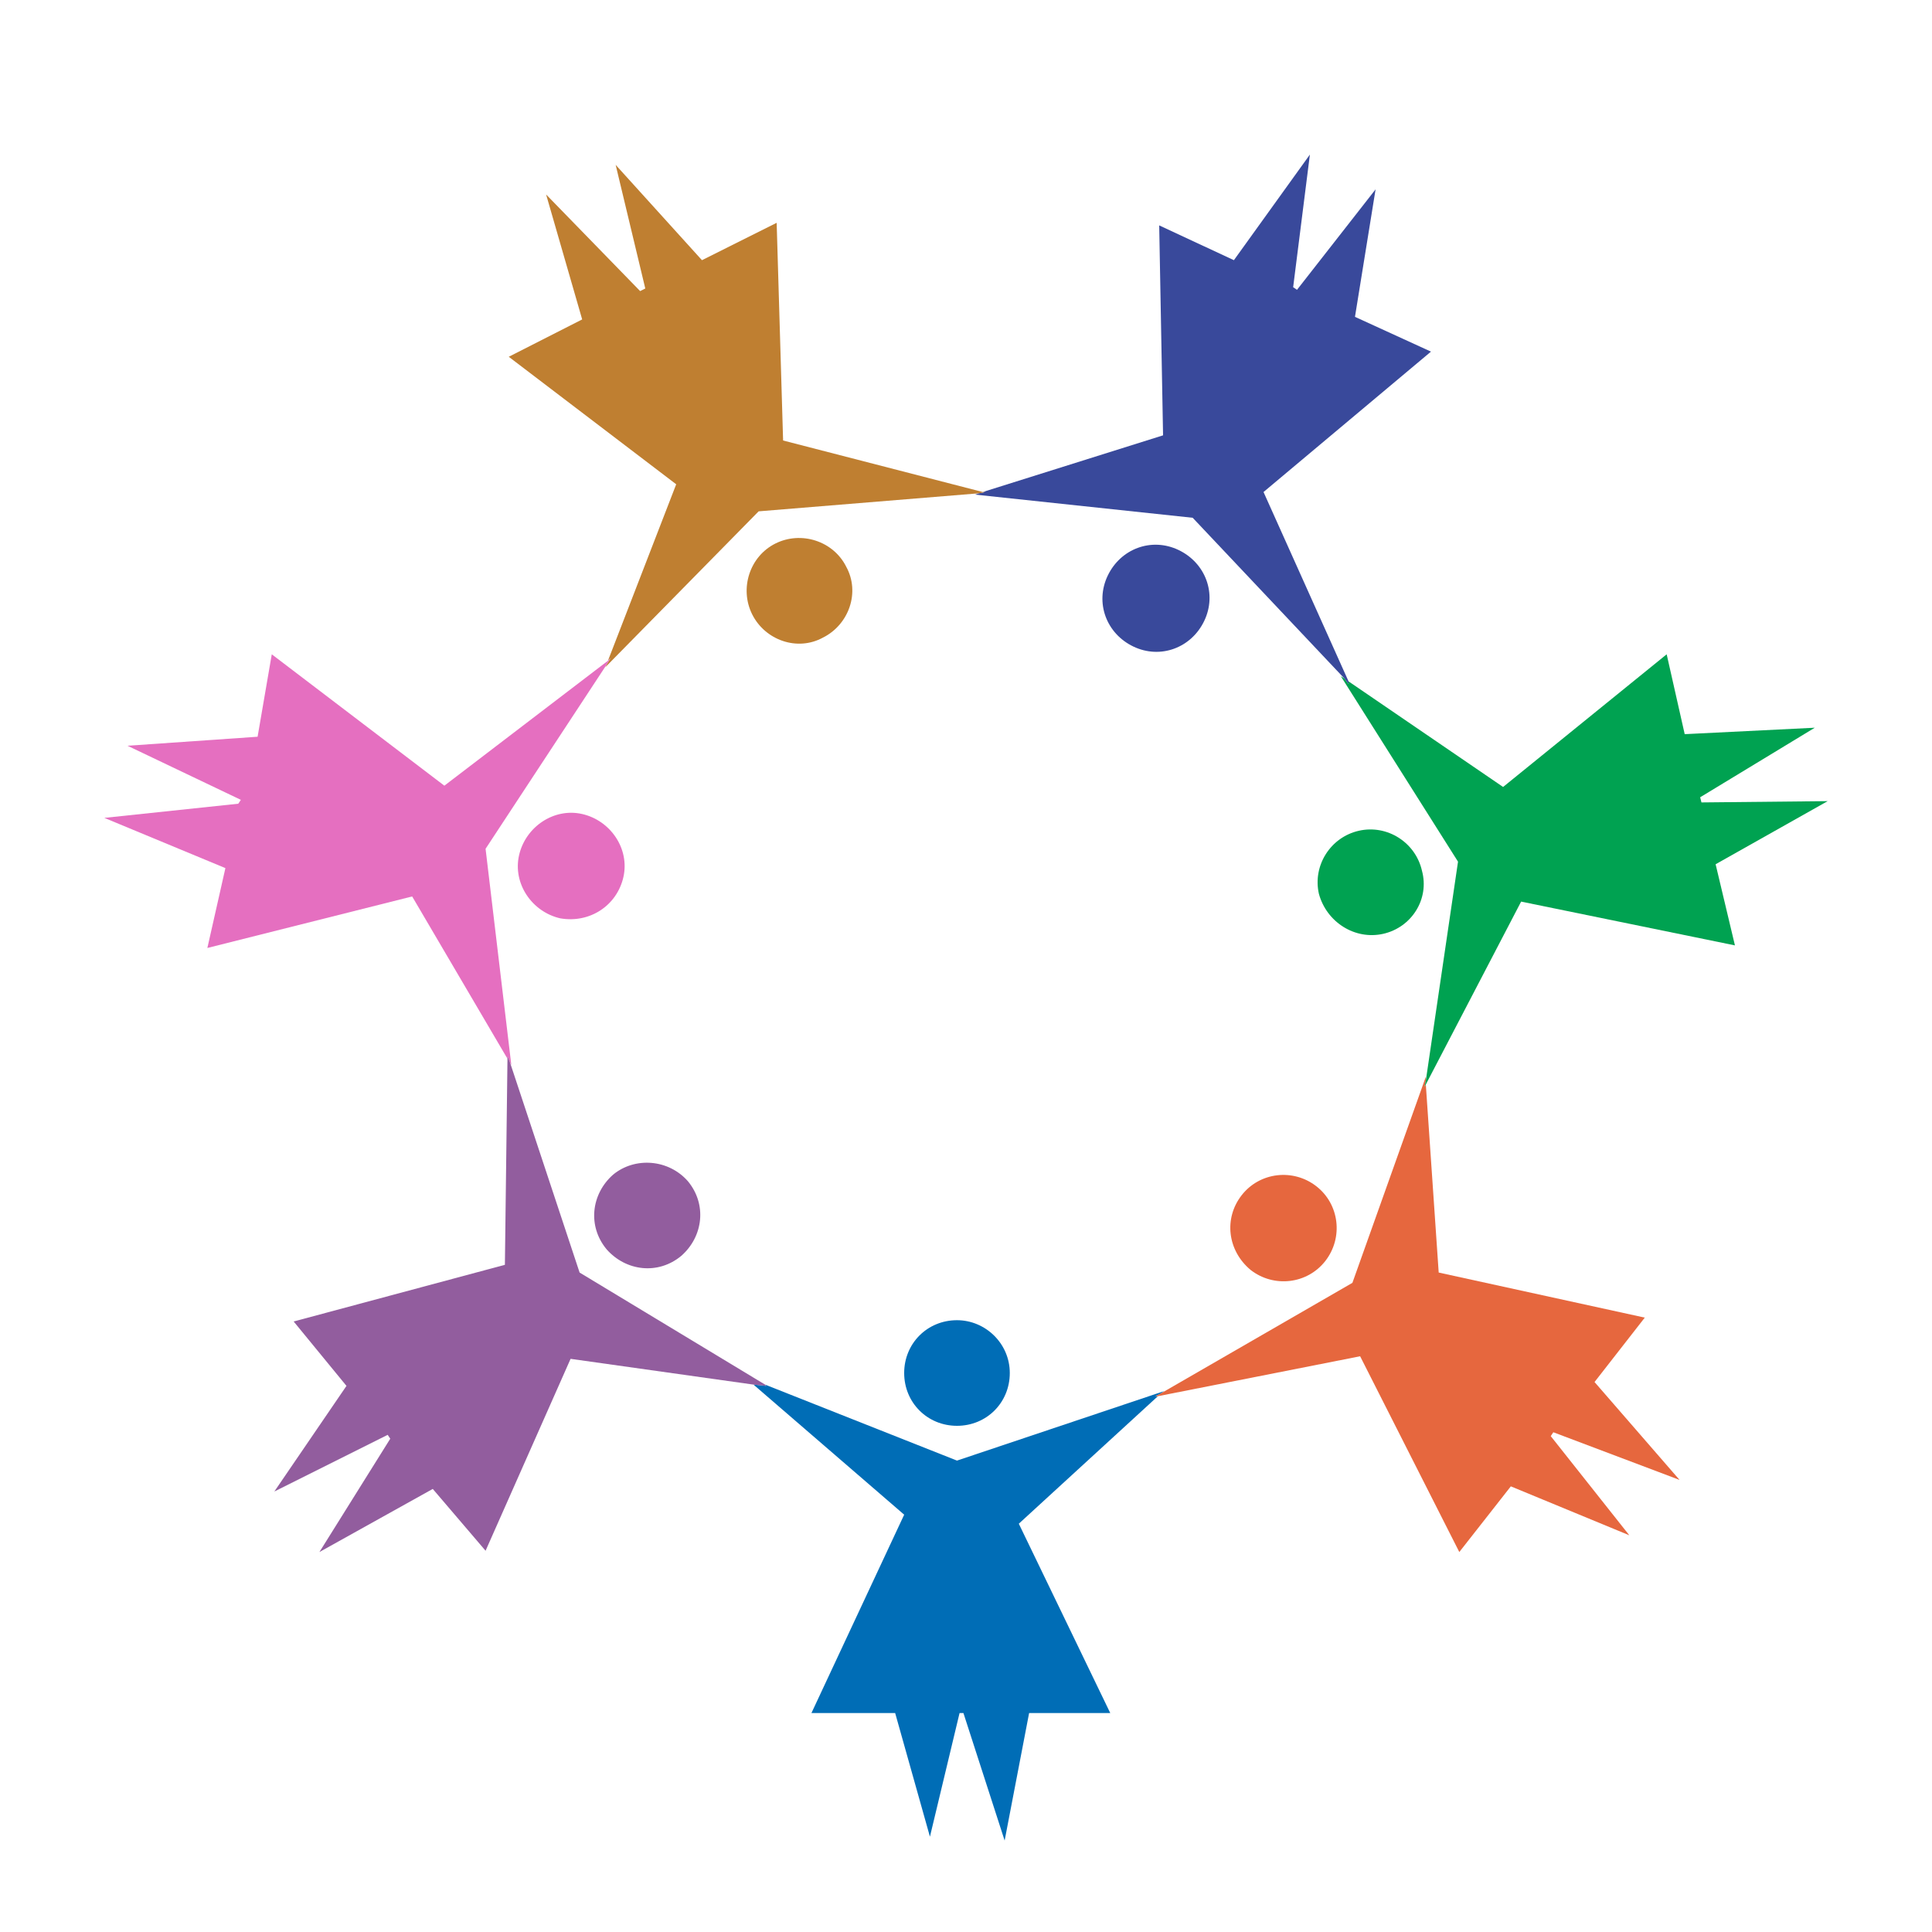 <?xml version="1.0" encoding="utf-8"?>
<!-- Generator: Adobe Illustrator 18.1.0, SVG Export Plug-In . SVG Version: 6.00 Build 0)  -->
<svg version="1.1" id="Layer_1" xmlns="http://www.w3.org/2000/svg" xmlns:xlink="http://www.w3.org/1999/xlink" x="0px" y="0px"
	 viewBox="0 0 150 150" enable-background="new 0 0 150 150" xml:space="preserve">
<g>
	<path fill="none" d="M75.7,38.4l0.3-0.1l-17.1,1.5L47,51.8l0.1-0.3l-9.4,14.3l2.1,16.9l-0.1-0.2L45,98.8l14.4,8.8l14.9,5.9
		l16.1-5.5l-0.2,0.2l14.8-8.6l5.7-16l0,0.3l2.5-17l-9-14.4l0.2,0.2L92.6,40.2L75.7,38.4z M43.5,71.3c-2.2-0.5-3.6-2.6-3.2-4.9
		c0.5-2.2,2.6-3.6,4.9-3.2c2.2,0.5,3.6,2.6,3.2,4.9C47.9,70.3,45.8,71.7,43.5,71.3z M52.8,97.5c-1.7,1.4-4.3,1.2-5.8-0.5
		c-1.5-1.7-1.2-4.3,0.5-5.8c1.7-1.5,4.3-1.2,5.8,0.5C54.8,93.5,54.6,96.1,52.8,97.5z M63.8,49.5c-2,1-4.5,0.2-5.5-1.8
		c-1-2-0.2-4.5,1.8-5.5c2-1,4.5-0.2,5.5,1.8C66.7,46.1,65.9,48.5,63.8,49.5z M74.3,110.7c-2.3,0-4.1-1.8-4.1-4.1
		c0-2.3,1.8-4.1,4.1-4.1c2.3,0,4.1,1.8,4.1,4.1C78.4,108.9,76.5,110.7,74.3,110.7z M105.6,64.5c2.2-0.5,4.4,0.8,4.9,3.1
		c0.5,2.2-0.8,4.4-3,4.9c-2.2,0.5-4.4-0.8-4.9-3.1C102,67.2,103.4,65,105.6,64.5z M96.4,92.8c1.4-1.8,4-2.1,5.8-0.7
		c1.8,1.4,2.1,4,0.7,5.8c-1.4,1.8-4,2.1-5.8,0.7C95.3,97.1,95,94.6,96.4,92.8z M93.4,48.1c-1,2.1-3.4,2.9-5.5,2
		c-2.1-1-2.9-3.4-2-5.5c1-2.1,3.4-2.9,5.5-2C93.5,43.7,94.4,46.1,93.4,48.1z"/>
	<path fill="#006DB6" d="M74.3,102.5c-2.3,0-4.1,1.8-4.1,4.1c0,2.3,1.8,4.1,4.1,4.1c2.3,0,4.1-1.8,4.1-4.1
		C78.4,104.3,76.5,102.5,74.3,102.5z"/>
	<polygon fill="#006DB6" points="90.1,108.2 90.4,108 74.3,113.4 59.4,107.5 59.5,107.6 58.5,107.5 70.2,117.6 63,133 69.5,133 
		72.2,142.6 74.5,133 74.8,133 78,142.9 79.9,133 86.2,133 79.1,118.3 89.9,108.4 89.7,108.4 	"/>
	<path fill="#E6673E" d="M97.1,98.6c1.8,1.4,4.4,1.1,5.8-0.7c1.4-1.8,1.1-4.4-0.7-5.8c-1.8-1.4-4.4-1.1-5.8,0.7
		C95,94.6,95.3,97.1,97.1,98.6z"/>
	<polygon fill="#E6673E" points="110.7,83.9 110.7,83.6 105,99.6 90.1,108.2 89.7,108.4 89.9,108.4 105.6,105.3 113.3,120.5 
		117.3,115.4 117.3,115.4 126.5,119.2 120.4,111.5 120.6,111.2 130.4,114.9 123.8,107.3 127.7,102.3 111.7,98.8 110.7,84.2 
		110.6,84.4 	"/>
	<path fill="#00A251" d="M107.4,72.5c2.2-0.5,3.6-2.7,3-4.9c-0.5-2.2-2.7-3.6-4.9-3.1c-2.2,0.5-3.6,2.7-3.1,4.9
		C103,71.6,105.2,73,107.4,72.5z"/>
	<polygon fill="#00A251" points="134.7,73.4 133.2,67.1 133.2,67.1 141.9,62.2 132.1,62.3 132,61.9 140.9,56.5 130.8,57 129.4,50.8 
		116.7,61.1 104.7,52.9 104.7,53.1 104.4,52.7 104.1,52.5 113.2,66.9 110.7,83.9 110.6,84.4 110.7,84.2 118.1,70 	"/>
	<path fill="#39499B" d="M86,44.7c-1,2.1-0.1,4.5,2,5.5c2.1,1,4.5,0.1,5.5-2c1-2.1,0.1-4.5-2-5.5C89.4,41.7,87,42.6,86,44.7z"/>
	<polygon fill="#39499B" points="76,38.3 75.7,38.4 92.6,40.2 104.4,52.7 104.7,53.1 104.7,52.9 98.1,38.2 111.1,27.3 105.2,24.6 
		105.2,24.6 106.8,14.7 100.7,22.5 100.4,22.3 101.7,12 95.8,20.2 90,17.5 90.3,33.8 76.3,38.2 76.5,38.2 	"/>
	<path fill="#BF7F31" d="M60.2,42.2c-2,1-2.8,3.5-1.8,5.5c1,2,3.5,2.9,5.5,1.8c2-1,2.9-3.5,1.8-5.5C64.7,42,62.2,41.2,60.2,42.2z"/>
	<polygon fill="#BF7F31" points="47.1,51.6 47,51.8 58.9,39.7 76,38.3 76.5,38.2 76.3,38.2 60.8,34.2 60.3,17.3 54.5,20.2 
		47.8,12.8 50.1,22.4 49.7,22.6 42.4,15.1 45.2,24.8 39.5,27.7 52.5,37.6 47.2,51.3 47.4,51.1 	"/>
	<path fill="#E56FC0" d="M48.4,68.1c0.5-2.2-1-4.4-3.2-4.9c-2.2-0.5-4.4,1-4.9,3.2c-0.5,2.2,1,4.4,3.2,4.9
		C45.8,71.7,47.9,70.3,48.4,68.1z"/>
	<polygon fill="#E56FC0" points="39.6,82.5 39.7,82.7 37.7,65.9 47.1,51.6 47.4,51.1 47.2,51.3 34.5,61 21.1,50.8 20,57.2 20,57.2 
		9.9,57.9 18.7,62.1 18.5,62.4 8.1,63.5 17.5,67.4 16.1,73.6 32,69.6 39.4,82.2 39.4,82 	"/>
	<path fill="#925D9E" d="M47.6,91.2c-1.7,1.5-2,4-0.5,5.8c1.5,1.7,4,2,5.8,0.5c1.7-1.5,2-4,0.5-5.8C51.9,90,49.3,89.8,47.6,91.2z"/>
	<polygon fill="#925D9E" points="59.4,107.5 45,98.8 39.6,82.5 39.4,82 39.4,82.2 39.2,98.2 22.8,102.6 26.9,107.6 26.9,107.6 
		21.3,115.8 30.1,111.4 30.3,111.7 24.8,120.5 33.6,115.6 37.7,120.4 44.3,105.5 58.5,107.5 59.5,107.6 	"/>
</g>
</svg>
